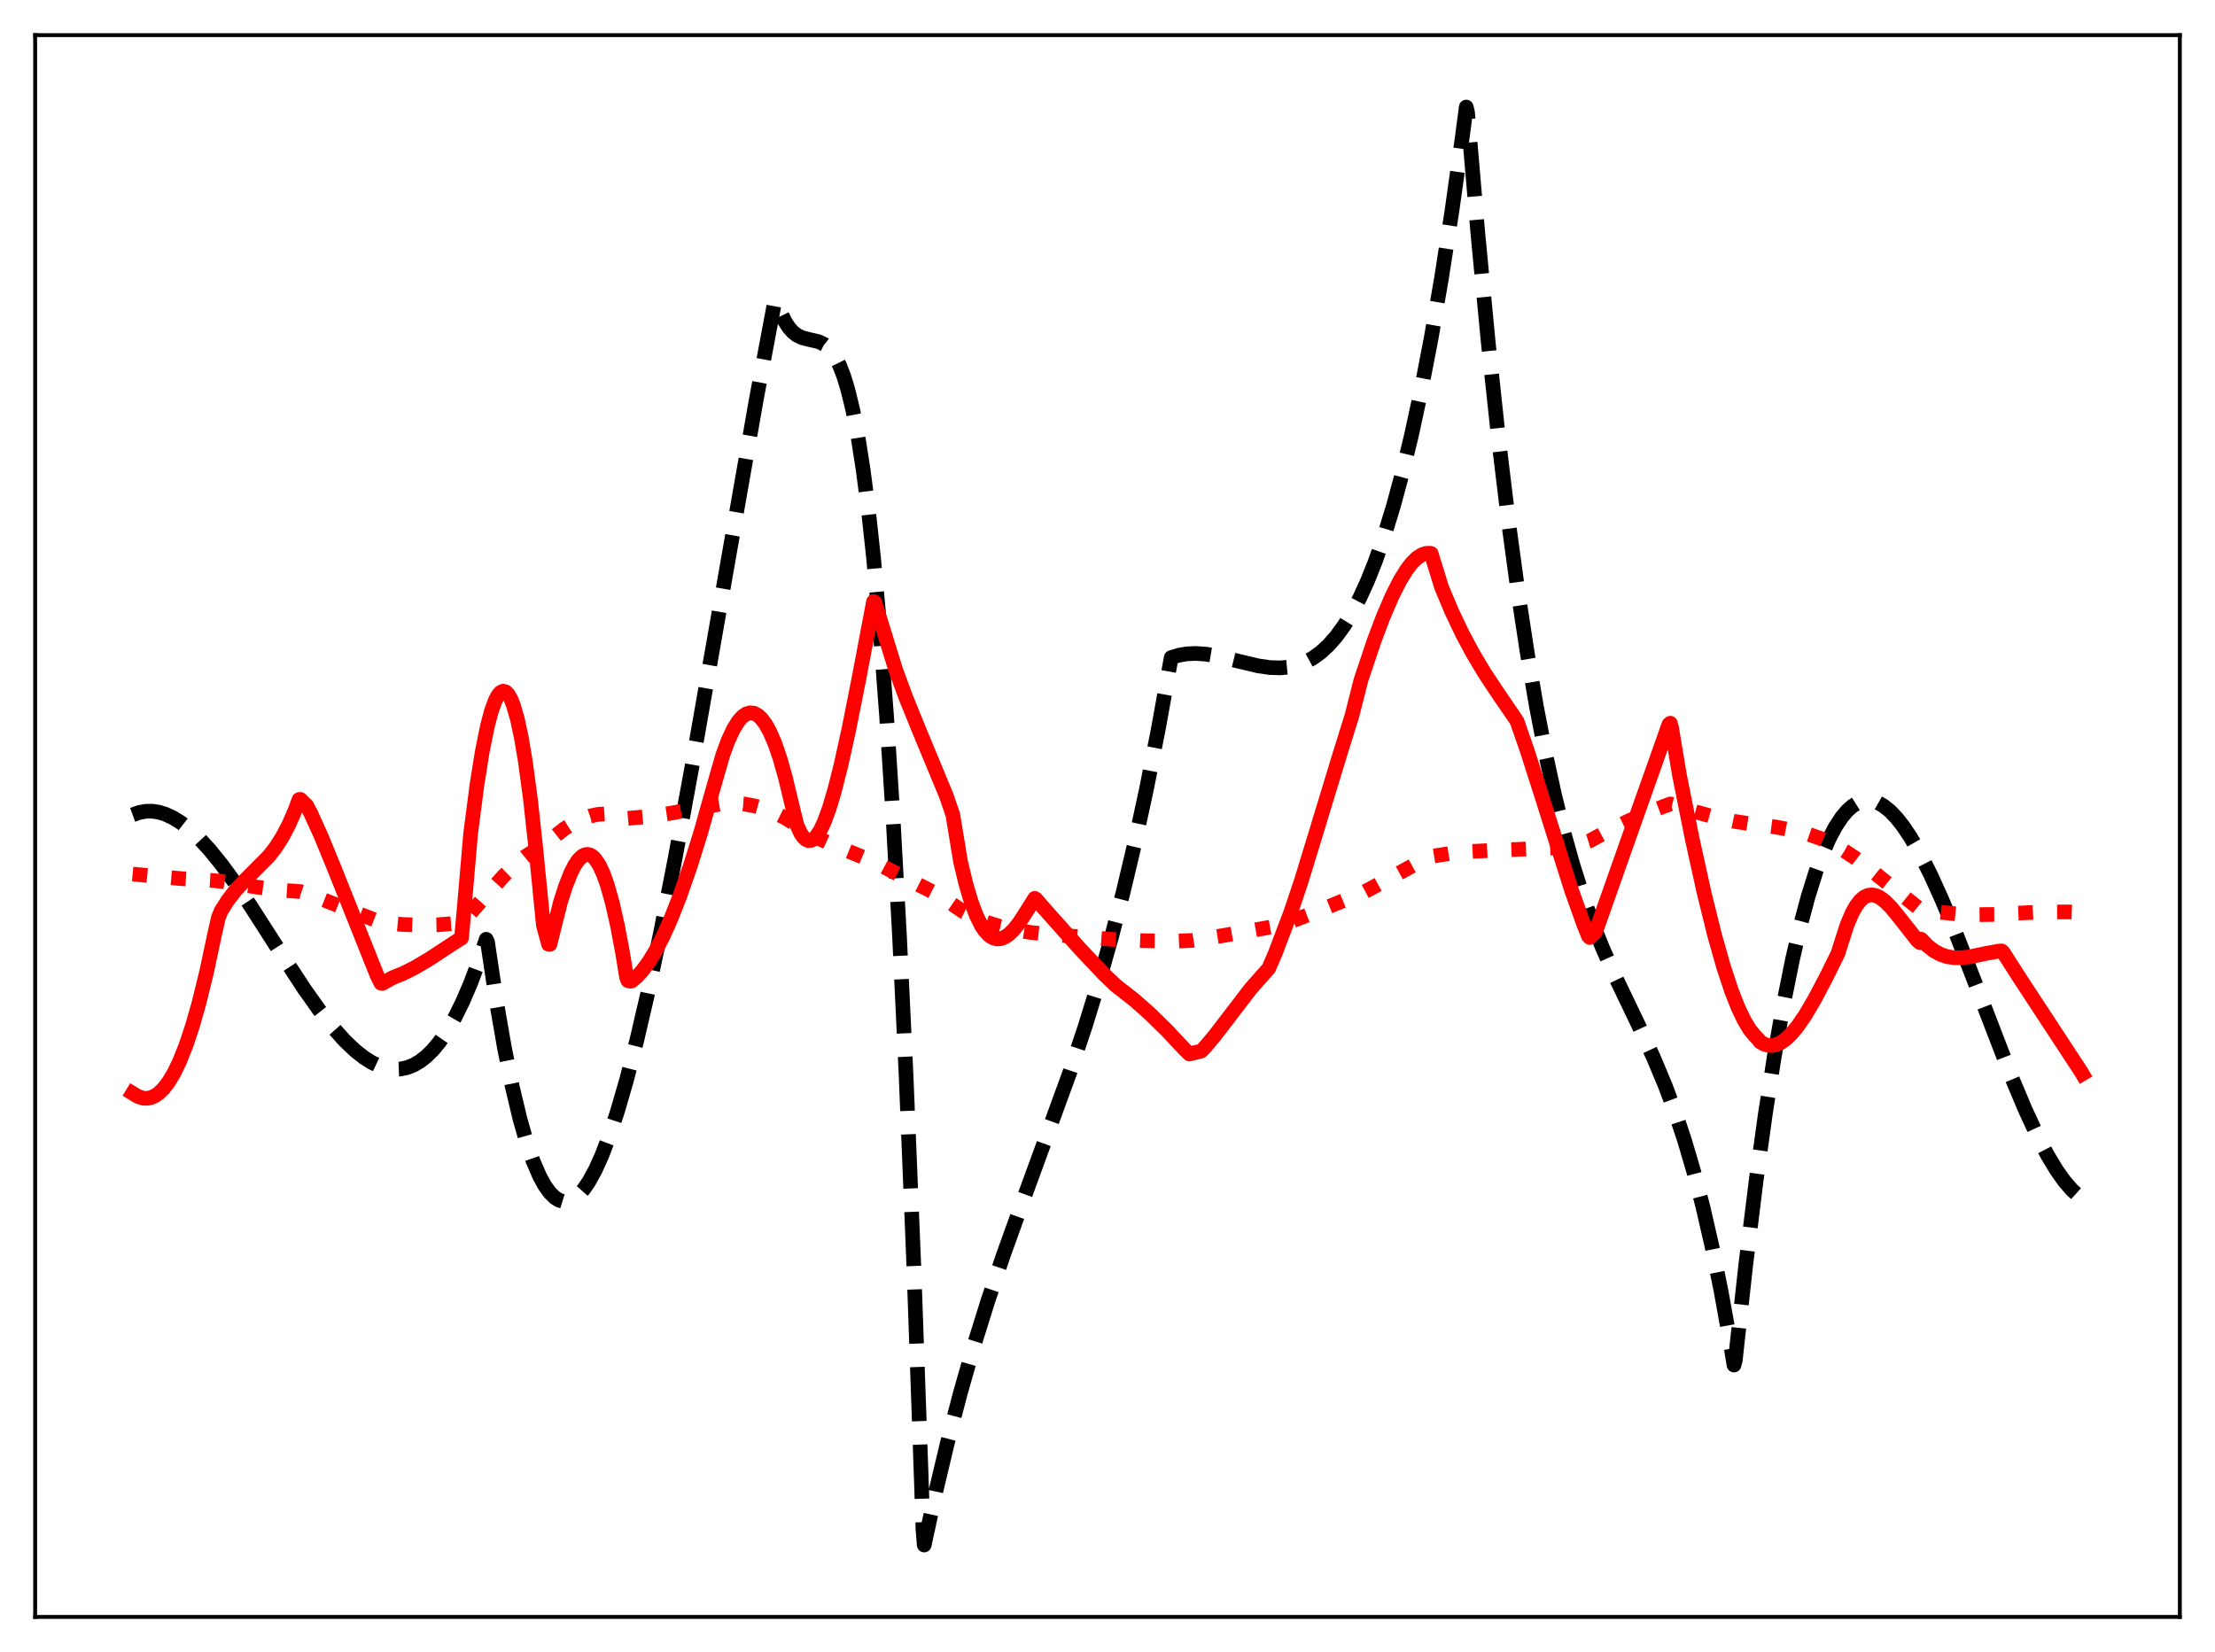 <?xml version="1.0" encoding="utf-8" standalone="no"?>
<!DOCTYPE svg PUBLIC "-//W3C//DTD SVG 1.1//EN"
  "http://www.w3.org/Graphics/SVG/1.1/DTD/svg11.dtd">
<svg xmlns:xlink="http://www.w3.org/1999/xlink" width="453.6pt" height="338.4pt" viewBox="0 0 453.6 338.4" xmlns="http://www.w3.org/2000/svg" version="1.1">
 <defs>
  <style type="text/css">*{stroke-linejoin: round; stroke-linecap: butt}</style>
 </defs>
 <g id="figure_1">
  <g id="patch_1">
   <path d="M 0 338.4 
L 453.6 338.4 
L 453.6 0 
L 0 0 
z
" style="fill: #ffffff"/>
  </g>
  <g id="axes_1">
   <g id="patch_2">
    <path d="M 7.2 331.2 
L 446.4 331.2 
L 446.4 7.2 
L 7.2 7.2 
z
" style="fill: #ffffff"/>
   </g>
   <g id="matplotlib.axis_1"/>
   <g id="matplotlib.axis_2"/>
   <g id="line2d_1">
    <path d="M 27.164 166.911 
L 28.495 166.424 
L 29.825 166.177 
L 31.156 166.157 
L 32.487 166.354 
L 33.818 166.755 
L 35.415 167.489 
L 37.012 168.481 
L 38.876 169.938 
L 40.739 171.685 
L 42.868 173.997 
L 45.264 176.944 
L 47.926 180.567 
L 51.386 185.676 
L 57.242 194.814 
L 62.3 202.548 
L 65.494 207.052 
L 68.156 210.438 
L 70.551 213.12 
L 72.681 215.154 
L 74.544 216.626 
L 76.141 217.632 
L 77.738 218.382 
L 79.335 218.856 
L 80.666 219.025 
L 81.997 218.976 
L 83.328 218.698 
L 84.659 218.179 
L 85.99 217.408 
L 87.321 216.372 
L 88.652 215.059 
L 89.983 213.46 
L 91.58 211.144 
L 93.177 208.377 
L 94.774 205.138 
L 96.371 201.409 
L 97.968 197.167 
L 99.565 192.394 
L 99.831 192.917 
L 101.695 205.352 
L 103.292 214.571 
L 104.889 222.509 
L 106.486 229.214 
L 107.817 233.891 
L 109.148 237.77 
L 110.479 240.877 
L 111.543 242.824 
L 112.608 244.308 
L 113.673 245.343 
L 114.471 245.832 
L 115.27 246.081 
L 116.068 246.096 
L 116.867 245.883 
L 117.665 245.448 
L 118.464 244.797 
L 119.529 243.601 
L 120.593 242.044 
L 121.924 239.61 
L 123.255 236.66 
L 124.852 232.476 
L 126.449 227.632 
L 128.313 221.208 
L 130.442 212.938 
L 132.572 203.781 
L 135.233 191.255 
L 138.161 176.327 
L 141.622 157.51 
L 146.679 128.643 
L 154.931 81.534 
L 158.657 61.684 
L 158.924 61.45 
L 159.988 64.302 
L 160.787 65.911 
L 161.585 67.132 
L 162.384 68.025 
L 163.183 68.649 
L 164.247 69.168 
L 165.578 69.512 
L 167.708 70.01 
L 168.772 70.536 
L 169.571 71.168 
L 170.369 72.071 
L 171.168 73.303 
L 171.967 74.924 
L 172.765 76.996 
L 173.564 79.576 
L 174.628 83.913 
L 175.693 89.403 
L 176.758 96.188 
L 177.823 104.41 
L 178.887 114.211 
L 180.218 128.899 
L 181.549 146.552 
L 182.88 167.447 
L 184.211 191.861 
L 185.542 220.072 
L 187.139 259.324 
L 188.736 304.921 
L 189.002 313.171 
L 189.268 316.473 
L 191.664 305.424 
L 194.06 295.345 
L 196.721 285.142 
L 199.383 275.838 
L 202.311 266.455 
L 205.505 256.997 
L 209.498 245.917 
L 219.081 219.669 
L 222.275 210.081 
L 224.937 201.439 
L 227.599 192.035 
L 229.994 182.793 
L 232.39 172.693 
L 234.785 161.623 
L 237.181 149.467 
L 239.843 134.695 
L 241.44 134.205 
L 243.037 133.932 
L 244.9 133.847 
L 247.03 134.002 
L 249.425 134.412 
L 253.152 135.324 
L 257.677 136.397 
L 260.073 136.739 
L 262.202 136.805 
L 264.065 136.623 
L 265.663 136.252 
L 267.26 135.65 
L 268.857 134.789 
L 270.454 133.639 
L 272.051 132.17 
L 273.648 130.354 
L 275.245 128.161 
L 276.842 125.561 
L 278.439 122.524 
L 280.036 119.023 
L 281.633 115.026 
L 283.497 109.699 
L 285.36 103.611 
L 287.223 96.716 
L 289.087 88.967 
L 290.95 80.318 
L 293.079 69.271 
L 295.209 56.916 
L 297.338 43.184 
L 299.468 28.006 
L 300.266 21.927 
L 300.532 23.02 
L 302.662 47.986 
L 304.791 70.333 
L 306.921 90.238 
L 309.05 107.88 
L 310.913 121.6 
L 312.777 133.844 
L 314.64 144.732 
L 316.503 154.382 
L 318.367 162.914 
L 320.23 170.448 
L 322.093 177.104 
L 323.956 183.001 
L 326.086 188.963 
L 328.215 194.27 
L 330.877 200.251 
L 335.402 209.691 
L 338.596 216.59 
L 340.992 222.311 
L 343.121 228.018 
L 344.985 233.637 
L 346.848 239.967 
L 348.711 247.126 
L 350.575 255.235 
L 352.438 264.412 
L 354.301 274.777 
L 355.1 279.613 
L 355.366 278.598 
L 357.495 259.18 
L 359.625 241.869 
L 361.488 228.376 
L 363.351 216.364 
L 365.215 205.769 
L 367.078 196.53 
L 368.675 189.643 
L 370.272 183.667 
L 371.869 178.564 
L 373.2 174.949 
L 374.531 171.891 
L 375.862 169.366 
L 377.193 167.352 
L 378.257 166.094 
L 379.322 165.136 
L 380.387 164.468 
L 381.452 164.078 
L 382.516 163.954 
L 383.581 164.085 
L 384.646 164.458 
L 385.711 165.064 
L 387.041 166.128 
L 388.372 167.514 
L 389.703 169.199 
L 391.3 171.582 
L 393.164 174.813 
L 395.293 179.022 
L 397.689 184.308 
L 400.617 191.372 
L 404.609 201.664 
L 411.796 220.298 
L 414.724 227.262 
L 417.12 232.434 
L 419.249 236.521 
L 421.113 239.625 
L 422.71 241.887 
L 424.307 243.739 
L 425.638 244.941 
L 426.436 245.503 
L 426.436 245.503 
" clip-path="url(#p38b88f6757)" style="fill: none; stroke-dasharray: 11.1,4.8; stroke-dashoffset: 0; stroke: #000000; stroke-width: 3"/>
   </g>
   <g id="line2d_2">
    <path d="M 27.164 179.04 
L 37.012 179.964 
L 43.401 180.344 
L 45.264 180.522 
L 52.717 181.728 
L 57.242 182.328 
L 60.436 182.547 
L 61.501 182.626 
L 65.228 183.904 
L 70.551 186.008 
L 77.472 188.72 
L 78.537 188.984 
L 82.263 189.348 
L 85.99 189.498 
L 89.716 189.422 
L 93.443 189.114 
L 94.508 188.985 
L 95.306 188.188 
L 99.299 183.678 
L 103.292 179.263 
L 105.687 176.95 
L 107.551 175.448 
L 109.148 174.433 
L 110.479 173.818 
L 111.277 173.426 
L 113.407 171.456 
L 115.536 169.792 
L 117.399 168.608 
L 119.263 167.697 
L 120.86 167.142 
L 122.457 166.807 
L 124.054 166.7 
L 125.651 166.83 
L 127.248 167.202 
L 128.579 167.619 
L 132.572 167.261 
L 137.097 166.618 
L 142.687 165.583 
L 148.01 164.601 
L 150.14 164.521 
L 152.269 164.671 
L 154.399 165.048 
L 156.528 165.651 
L 158.657 166.477 
L 160.787 167.53 
L 162.916 168.834 
L 165.312 170.423 
L 167.708 171.748 
L 170.636 173.112 
L 175.161 174.936 
L 179.42 176.707 
L 182.614 178.416 
L 191.93 183.158 
L 194.326 184.727 
L 197.254 186.75 
L 199.649 187.956 
L 202.045 188.921 
L 204.707 189.752 
L 207.635 190.43 
L 211.095 191.002 
L 214.289 191.336 
L 227.865 192.419 
L 234.519 192.702 
L 240.908 192.768 
L 244.102 192.641 
L 250.224 191.675 
L 261.404 189.688 
L 264.598 188.663 
L 269.123 186.934 
L 279.238 182.788 
L 283.231 180.636 
L 290.95 176.407 
L 293.079 175.416 
L 296.806 174.839 
L 301.065 174.416 
L 305.856 174.168 
L 318.367 173.682 
L 321.561 173.224 
L 324.489 172.572 
L 325.553 172.242 
L 329.28 170.205 
L 333.539 168.136 
L 338.064 166.182 
L 342.057 164.67 
L 342.589 164.798 
L 347.114 166.259 
L 351.373 167.437 
L 355.1 168.242 
L 358.294 168.714 
L 363.617 169.398 
L 367.344 170.082 
L 370.272 170.846 
L 372.668 171.694 
L 374.797 172.662 
L 377.725 174.291 
L 380.121 175.885 
L 383.049 178.139 
L 392.897 186.024 
L 393.43 186.249 
L 396.89 186.813 
L 400.617 187.186 
L 404.609 187.352 
L 408.868 187.304 
L 412.595 187.066 
L 418.451 186.803 
L 423.508 186.792 
L 426.436 186.895 
L 426.436 186.895 
" clip-path="url(#p38b88f6757)" style="fill: none; stroke-dasharray: 3,4.95; stroke-dashoffset: 0; stroke: #ff0000; stroke-width: 3"/>
   </g>
   <g id="line2d_3">
    <path d="M 27.164 223.942 
L 28.228 224.593 
L 29.293 224.934 
L 30.092 224.978 
L 30.89 224.833 
L 31.689 224.491 
L 32.487 223.949 
L 33.552 222.908 
L 34.617 221.49 
L 35.681 219.685 
L 36.746 217.477 
L 38.077 214.144 
L 39.408 210.154 
L 40.739 205.486 
L 42.336 198.976 
L 43.933 191.443 
L 44.732 187.939 
L 45.264 186.622 
L 46.595 184.506 
L 48.192 182.422 
L 50.055 180.416 
L 55.113 175.315 
L 56.444 173.589 
L 57.775 171.519 
L 59.105 169.006 
L 60.436 165.955 
L 61.235 163.774 
L 61.501 163.737 
L 62.832 165.038 
L 63.631 166.576 
L 65.76 171.266 
L 68.422 177.758 
L 77.206 199.771 
L 78.004 201.39 
L 78.271 201.454 
L 80.4 200.261 
L 82.529 199.41 
L 84.925 198.21 
L 87.853 196.482 
L 92.644 193.337 
L 94.508 192.143 
L 95.04 186.324 
L 96.371 170.814 
L 97.702 160.569 
L 98.767 153.925 
L 99.831 148.671 
L 100.63 145.658 
L 101.428 143.459 
L 101.961 142.454 
L 102.493 141.824 
L 103.025 141.575 
L 103.558 141.713 
L 104.09 142.245 
L 104.623 143.177 
L 105.155 144.515 
L 105.953 147.299 
L 106.752 151.037 
L 107.551 155.754 
L 108.615 163.614 
L 109.68 173.331 
L 111.277 189.516 
L 112.342 193.424 
L 112.608 193.446 
L 114.737 184.933 
L 115.802 181.574 
L 116.867 178.865 
L 117.665 177.284 
L 118.464 176.106 
L 119.263 175.345 
L 119.795 175.076 
L 120.327 175.003 
L 120.86 175.131 
L 121.392 175.462 
L 121.924 176.002 
L 122.723 177.21 
L 123.521 178.916 
L 124.32 181.132 
L 125.385 184.89 
L 126.449 189.59 
L 127.514 195.258 
L 128.313 200.18 
L 128.579 200.866 
L 129.111 200.999 
L 129.377 200.932 
L 130.442 200.033 
L 131.507 198.875 
L 132.838 197.079 
L 134.169 194.911 
L 135.766 191.834 
L 137.363 188.269 
L 139.226 183.53 
L 141.356 177.405 
L 143.485 170.597 
L 145.881 162.098 
L 148.01 154.677 
L 149.075 151.77 
L 150.14 149.453 
L 151.204 147.726 
L 152.003 146.818 
L 152.801 146.242 
L 153.6 145.998 
L 154.399 146.087 
L 155.197 146.509 
L 155.996 147.265 
L 156.794 148.356 
L 157.593 149.782 
L 158.657 152.206 
L 159.722 155.319 
L 160.787 159.067 
L 162.118 164.601 
L 163.183 168.982 
L 163.981 170.699 
L 164.513 171.473 
L 165.046 171.964 
L 165.578 172.183 
L 166.111 172.139 
L 166.643 171.845 
L 167.175 171.315 
L 167.974 170.098 
L 168.772 168.413 
L 169.837 165.507 
L 170.902 161.933 
L 172.233 156.67 
L 173.83 149.431 
L 175.959 138.668 
L 178.887 123.223 
L 179.153 123.348 
L 183.412 137.191 
L 185.542 142.96 
L 188.204 149.517 
L 193.793 163.002 
L 195.124 166.88 
L 196.721 176.568 
L 197.786 181.001 
L 198.851 184.615 
L 199.916 187.467 
L 200.98 189.611 
L 201.779 190.785 
L 202.577 191.615 
L 203.376 192.124 
L 204.175 192.335 
L 204.973 192.272 
L 205.772 191.957 
L 206.57 191.415 
L 207.635 190.377 
L 208.7 189.03 
L 210.297 186.569 
L 211.894 184.016 
L 212.16 184.165 
L 213.491 185.733 
L 221.21 194.395 
L 226.268 199.745 
L 228.397 201.781 
L 232.39 204.917 
L 235.584 207.754 
L 239.044 211.143 
L 242.505 214.852 
L 243.569 215.888 
L 245.965 215.302 
L 246.497 214.807 
L 248.627 212.314 
L 251.555 208.491 
L 256.08 202.578 
L 258.209 200.163 
L 259.807 198.375 
L 261.137 195.311 
L 264.332 186.883 
L 266.461 180.526 
L 269.389 170.956 
L 274.447 154.317 
L 276.842 146.652 
L 278.705 139.296 
L 281.367 131.354 
L 283.231 126.408 
L 285.094 122.071 
L 286.691 118.917 
L 288.022 116.75 
L 289.087 115.358 
L 290.151 114.3 
L 291.216 113.606 
L 292.015 113.343 
L 292.813 113.317 
L 293.079 113.363 
L 295.209 120.274 
L 297.338 125.345 
L 299.468 129.821 
L 301.597 133.805 
L 303.993 137.82 
L 306.655 141.838 
L 310.647 147.688 
L 312.777 153.823 
L 315.705 162.985 
L 321.827 182.346 
L 324.223 189.059 
L 325.287 191.754 
L 325.553 192.039 
L 326.352 191.271 
L 326.618 191.075 
L 327.151 189.748 
L 333.007 173.136 
L 341.524 149.073 
L 341.791 148.345 
L 342.057 148.138 
L 342.323 149.11 
L 343.92 158.721 
L 346.582 172.012 
L 348.977 182.874 
L 351.107 191.483 
L 352.97 198.064 
L 354.567 202.898 
L 355.898 206.303 
L 357.229 209.087 
L 358.294 210.842 
L 359.359 212.146 
L 360.157 212.973 
L 360.423 213.386 
L 361.222 213.856 
L 362.02 214.112 
L 362.819 214.167 
L 363.617 214.03 
L 364.682 213.57 
L 365.747 212.816 
L 366.812 211.796 
L 368.143 210.19 
L 369.74 207.851 
L 371.603 204.683 
L 373.999 200.139 
L 376.394 195.276 
L 377.193 192.746 
L 378.257 189.448 
L 379.322 186.938 
L 380.121 185.527 
L 380.919 184.488 
L 381.718 183.79 
L 382.516 183.402 
L 383.315 183.295 
L 384.113 183.438 
L 384.912 183.801 
L 385.977 184.576 
L 387.308 185.91 
L 389.171 188.209 
L 392.631 192.613 
L 393.164 193.091 
L 393.43 192.383 
L 394.761 193.762 
L 396.092 194.789 
L 397.423 195.504 
L 398.753 195.949 
L 400.084 196.165 
L 401.681 196.181 
L 403.545 195.957 
L 406.739 195.283 
L 409.401 194.807 
L 409.933 194.784 
L 410.199 195.023 
L 413.66 200.431 
L 426.17 219.514 
L 426.436 219.965 
L 426.436 219.965 
" clip-path="url(#p38b88f6757)" style="fill: none; stroke: #ff0000; stroke-width: 3; stroke-linecap: square"/>
   </g>
   <g id="patch_3">
    <path d="M 7.2 331.2 
L 7.2 7.2 
" style="fill: none; stroke: #000000; stroke-width: 0.8; stroke-linejoin: miter; stroke-linecap: square"/>
   </g>
   <g id="patch_4">
    <path d="M 446.4 331.2 
L 446.4 7.2 
" style="fill: none; stroke: #000000; stroke-width: 0.8; stroke-linejoin: miter; stroke-linecap: square"/>
   </g>
   <g id="patch_5">
    <path d="M 7.2 331.2 
L 446.4 331.2 
" style="fill: none; stroke: #000000; stroke-width: 0.8; stroke-linejoin: miter; stroke-linecap: square"/>
   </g>
   <g id="patch_6">
    <path d="M 7.2 7.2 
L 446.4 7.2 
" style="fill: none; stroke: #000000; stroke-width: 0.8; stroke-linejoin: miter; stroke-linecap: square"/>
   </g>
  </g>
 </g>
 <defs>
  <clipPath id="p38b88f6757">
   <rect x="7.2" y="7.2" width="439.2" height="324"/>
  </clipPath>
 </defs>
</svg>
